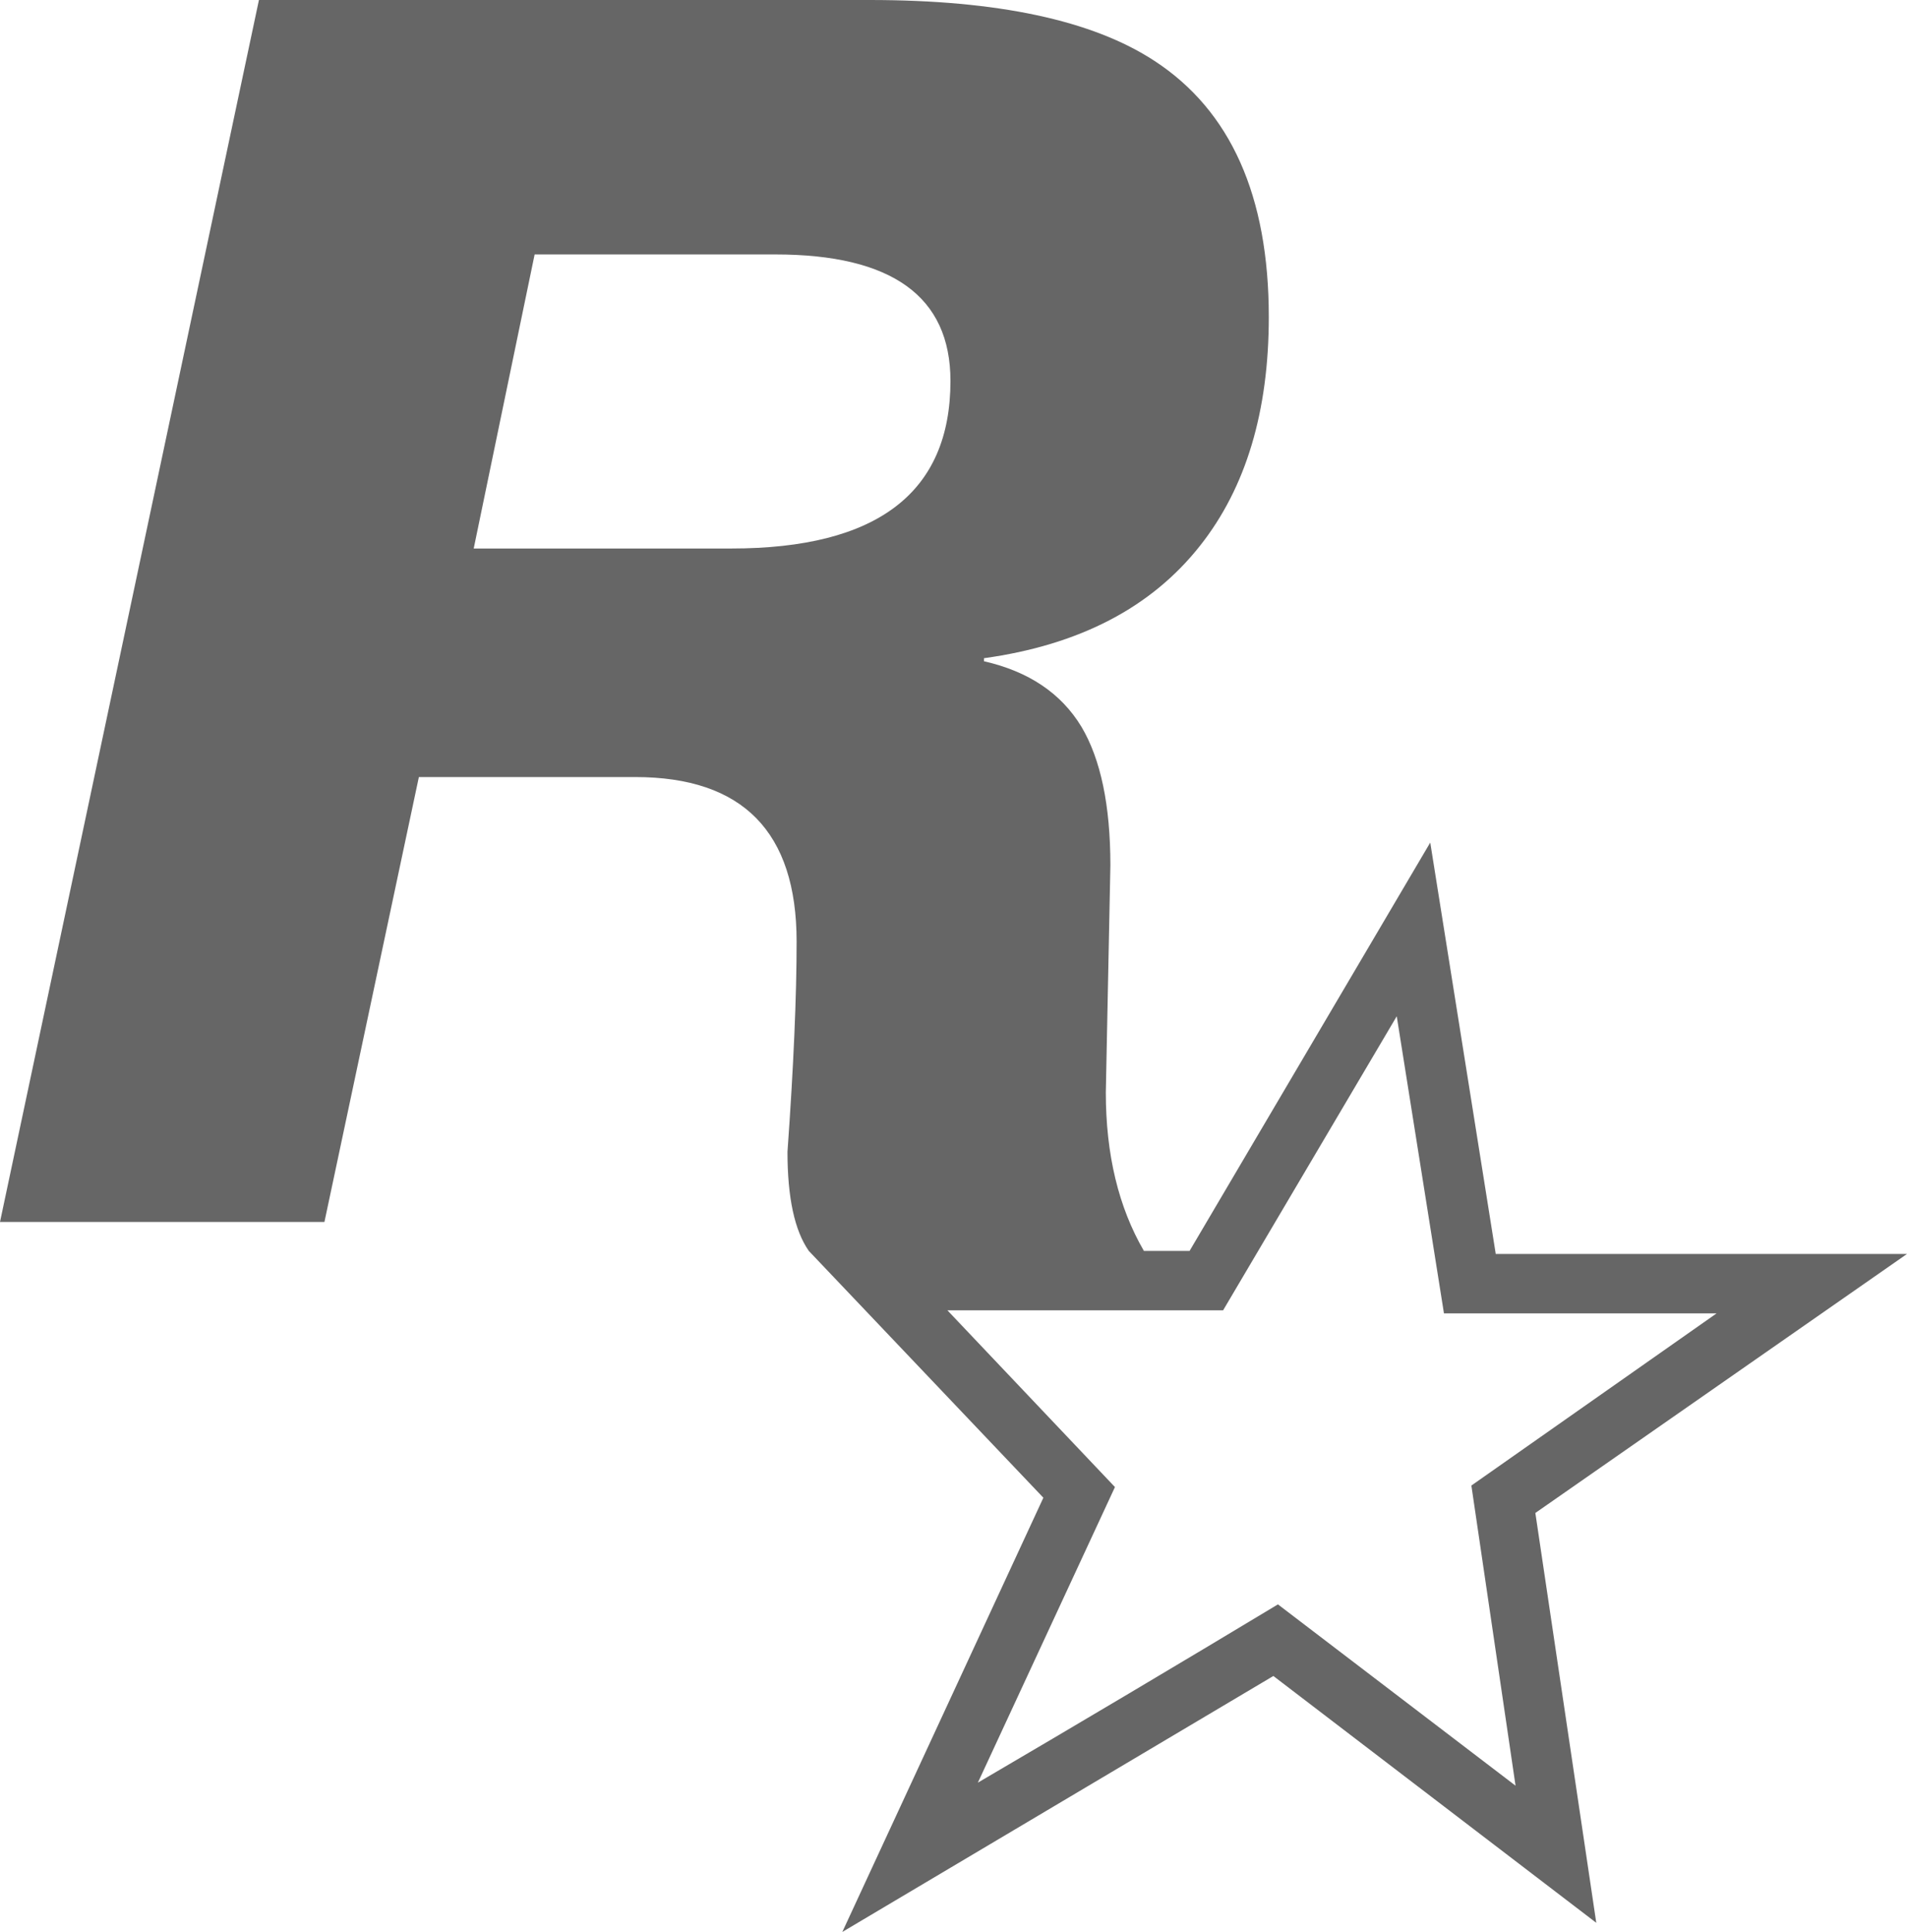 <?xml version="1.0" encoding="UTF-8" standalone="no"?>
<svg xmlns:xlink="http://www.w3.org/1999/xlink" height="63.4px" width="62.6px" xmlns="http://www.w3.org/2000/svg">
  <g transform="matrix(1.0, 0.0, 0.0, 1.0, 31.3, 31.7)">
    <path d="M14.55 1.65 L8.85 11.3 -0.2 11.3 5.3 17.1 0.8 26.8 Q5.75 23.9 10.65 20.95 L18.45 26.9 17.0 17.05 25.05 11.4 16.1 11.4 14.55 1.65 M-7.3 -13.7 Q-0.1 -13.7 -0.1 -19.2 -0.1 -23.35 -5.85 -23.35 L-13.75 -23.35 -15.75 -13.7 -7.3 -13.7 M6.6 -29.7 Q10.35 -27.25 10.35 -21.3 10.35 -16.65 8.1 -13.8 5.7 -10.75 1.0 -10.1 L1.0 -10.0 Q3.2 -9.5 4.2 -7.85 5.15 -6.25 5.15 -3.3 L5.0 4.15 Q5.0 7.2 6.25 9.35 L7.75 9.35 15.65 -4.05 17.8 9.45 31.3 9.45 19.1 17.95 21.1 31.4 10.5 23.3 -3.65 31.7 2.95 17.45 -4.75 9.35 Q-5.45 8.35 -5.45 6.1 -5.15 1.9 -5.15 -0.8 -5.15 -6.2 -10.45 -6.2 L-17.55 -6.2 -20.65 8.4 -31.3 8.4 -22.8 -31.7 -2.75 -31.7 Q3.55 -31.7 6.6 -29.7" fill="#666666" fill-rule="evenodd" stroke="none"/>
  </g>
</svg>
